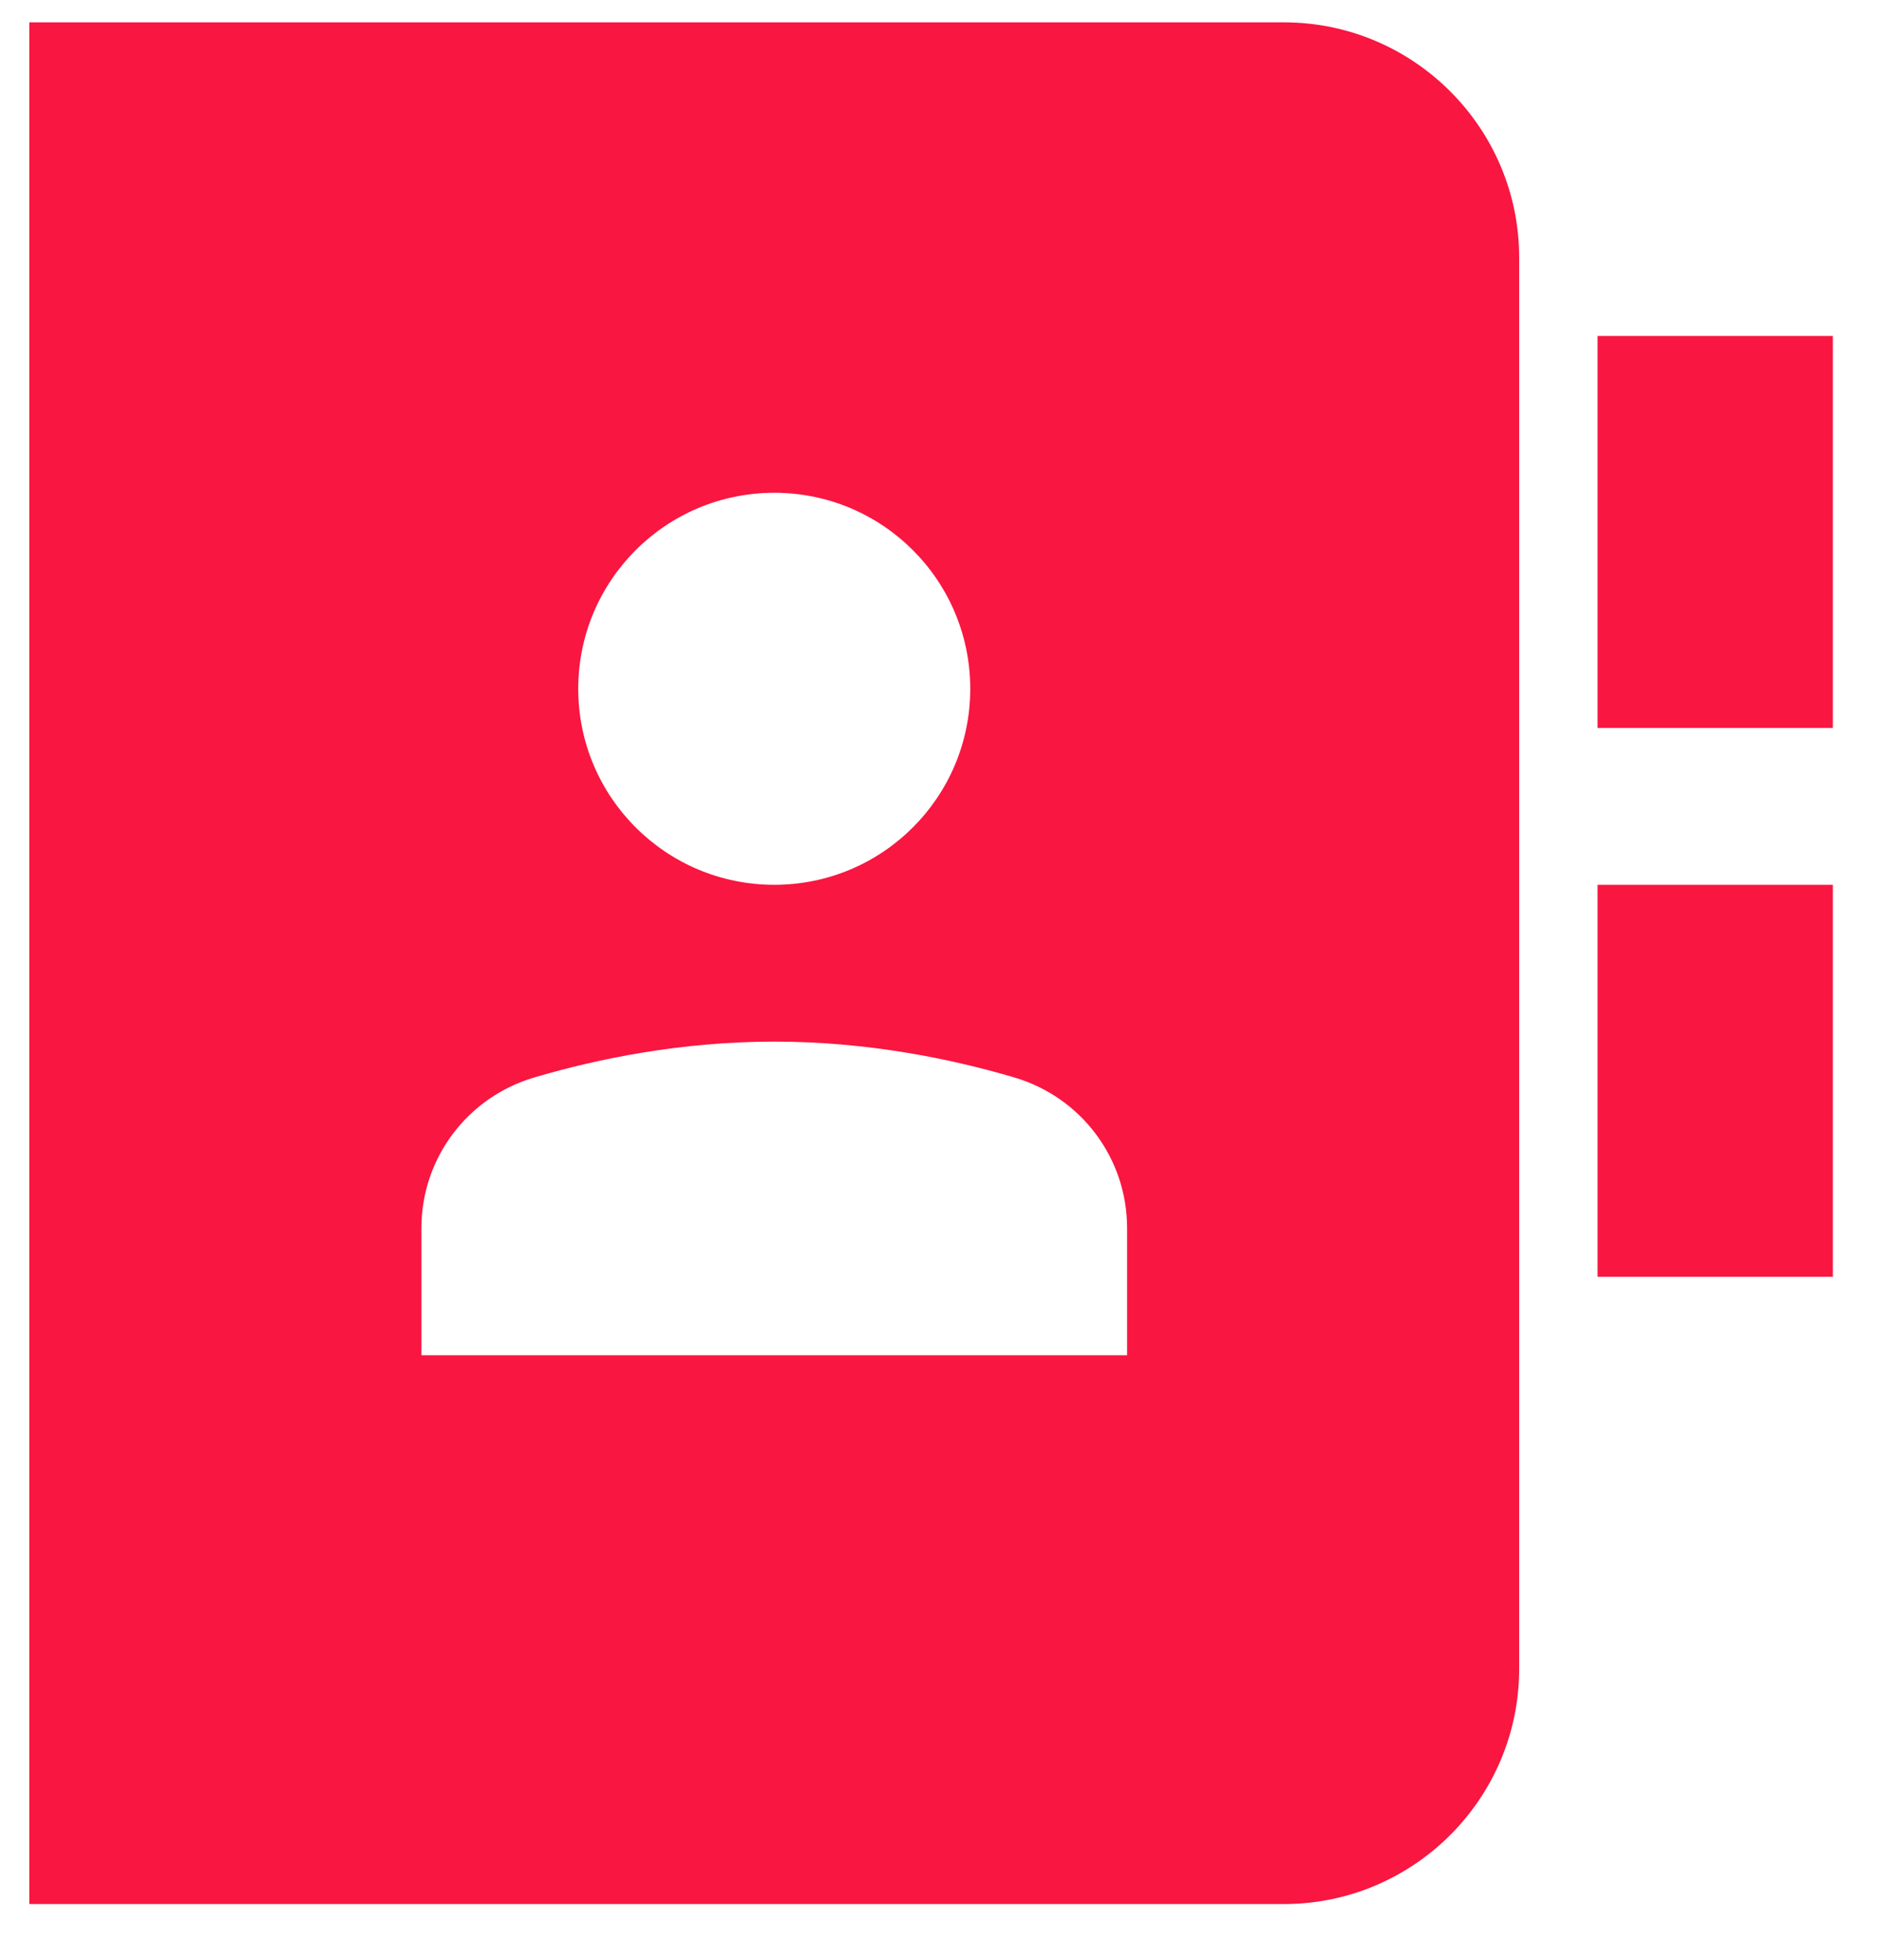 <svg width="24" height="25" viewBox="0 0 24 25" fill="none" xmlns="http://www.w3.org/2000/svg">
<path d="M23.373 4.285H20.373V9.285H23.373V4.285Z" fill="#F91641"/>
<path d="M23.373 11.285H20.373V16.285H23.373V11.285Z" fill="#F91641"/>
<path d="M16.373 0.285H0.374V24.285H16.373C18.027 24.285 19.373 22.939 19.373 21.285V3.285C19.373 1.631 18.027 0.285 16.373 0.285ZM9.874 6.285C11.255 6.285 12.373 7.404 12.373 8.785C12.373 10.166 11.255 11.285 9.874 11.285C8.493 11.285 7.374 10.166 7.374 8.785C7.374 7.404 8.493 6.285 9.874 6.285ZM14.373 17.285H5.374V15.664C5.374 14.773 5.959 13.994 6.814 13.742C7.609 13.507 8.677 13.285 9.874 13.285C11.07 13.285 12.139 13.507 12.934 13.742C13.789 13.994 14.373 14.773 14.373 15.664V17.285Z" fill="#F91641"/>
</svg>
